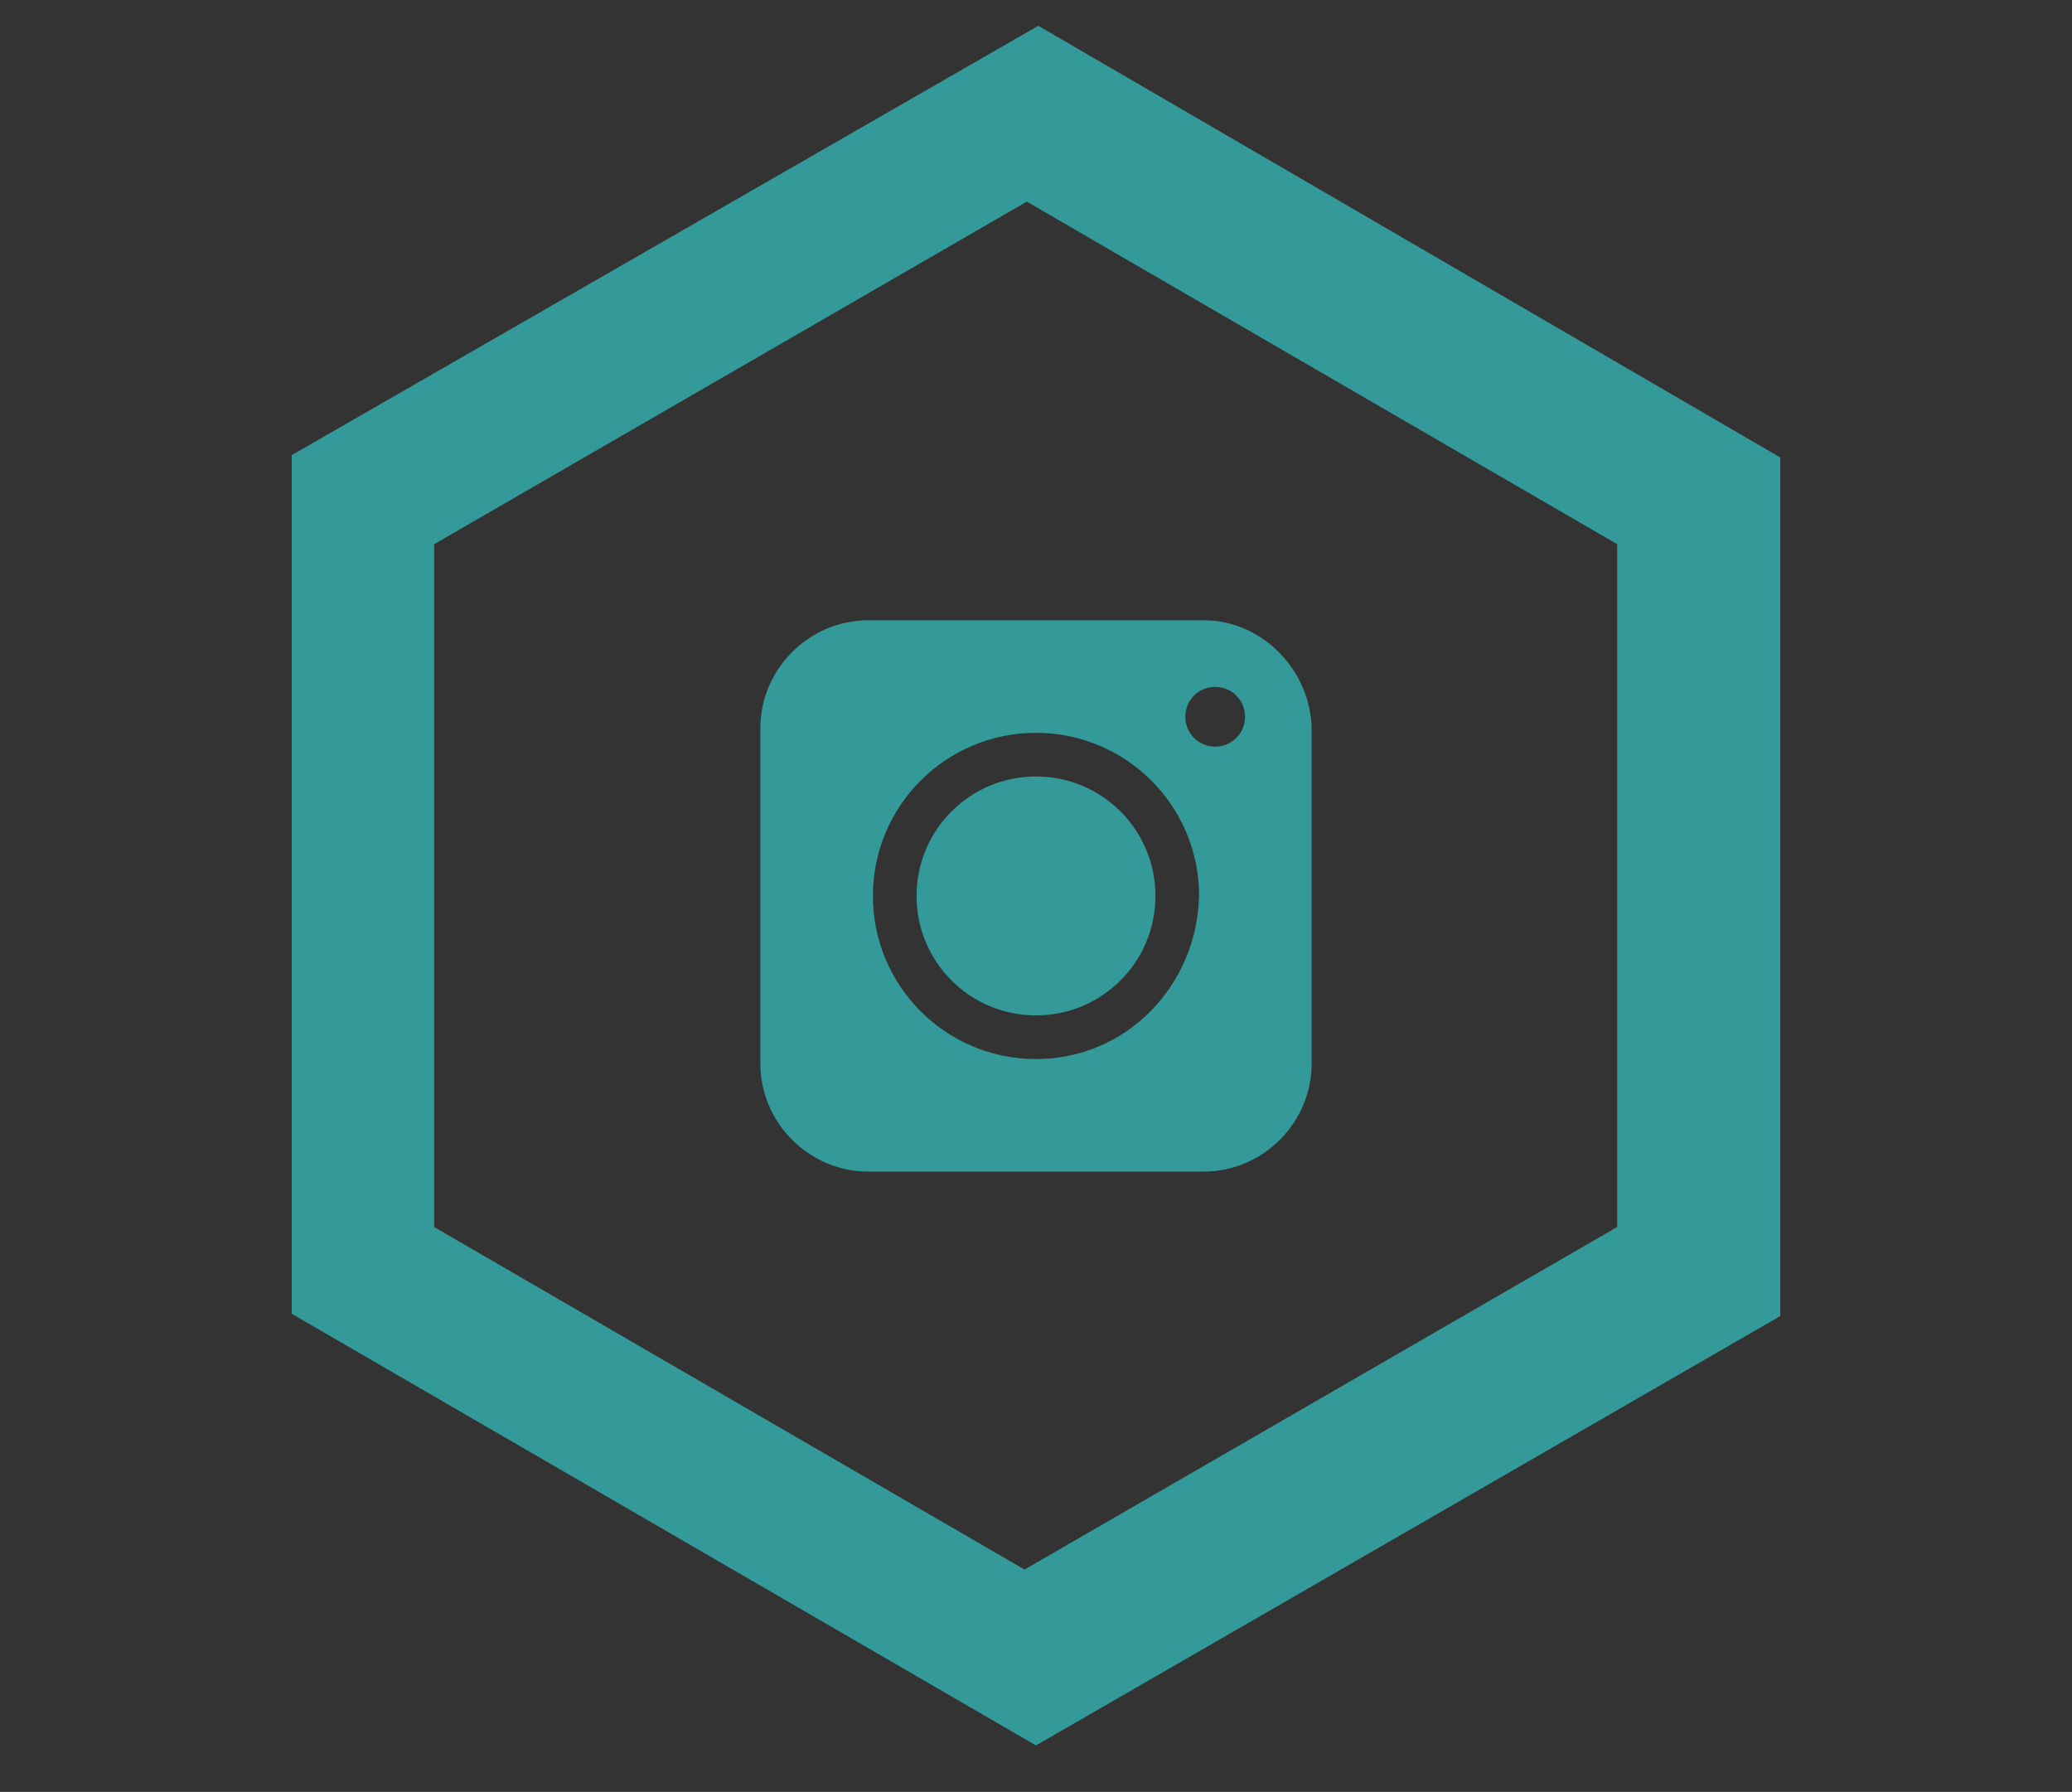 <?xml version="1.0" encoding="utf-8"?>
<!-- Generator: Adobe Illustrator 21.0.2, SVG Export Plug-In . SVG Version: 6.00 Build 0)  -->
<svg version="1.1" id="Layer_1" xmlns="http://www.w3.org/2000/svg" xmlns:xlink="http://www.w3.org/1999/xlink" x="0px" y="0px"
	 viewBox="0 0 90.2 78" style="enable-background:new 0 0 90.2 78;" xml:space="preserve">
<rect x="0" y="0" width="90.2" height="78" fill="#333333" stroke="none"/>
<style type="text/css">
	.st0{fill:#339999;stroke:#339999;stroke-linecap:round;stroke-miterlimit:10;}
	.st1{fill:#FFFFFF;stroke:#081A20;stroke-linecap:round;stroke-miterlimit:10;}
	
		.st2{opacity:0.1;fill:#339999;stroke:#339999;stroke-width:0.25;stroke-linecap:round;stroke-miterlimit:10;enable-background:new    ;}
	.st3{opacity:0.1;fill:#339999;stroke:#339999;stroke-linecap:round;stroke-miterlimit:10;enable-background:new    ;}
</style>
<title>ig</title>
<path class="st0" d="M77,57V20.2L45.2,1.7l-32,18.4v36.8l31.9,18.5L77,57z M18.4,53.7V23.4L44.7,8.2l26.2,15.2v30.3L44.6,68.9
	L18.4,53.7z"/>
<path class="st1" d="M85.5-2.7"/>
<path class="st2" d="M18.8,54.7"/>
<path class="st2" d="M21.5,57.7"/>
<path class="st3" d="M41,21"/>
<path class="st0" d="M52.4,27.5H37.8c-2.3,0-4.2,1.9-4.2,4.2v14.6c0,2.3,1.9,4.2,4.2,4.2h14.6c2.3,0,4.2-1.9,4.2-4.2V31.8
	C56.6,29.5,54.7,27.5,52.4,27.5z M45.1,46.6c-4.2,0-7.6-3.4-7.6-7.6s3.4-7.6,7.6-7.6s7.6,3.4,7.6,7.6l0,0
	C52.6,43.2,49.3,46.6,45.1,46.6z M52.9,33c-1,0-1.8-0.8-1.8-1.8s0.8-1.8,1.8-1.8s1.8,0.8,1.8,1.8S53.9,33,52.9,33L52.9,33z"/>
<path class="st0" d="M45.1,34.3c-2.6,0-4.7,2.1-4.7,4.7s2.1,4.7,4.7,4.7c2.6,0,4.7-2.1,4.7-4.7C49.8,36.4,47.7,34.3,45.1,34.3z"/>
</svg>
